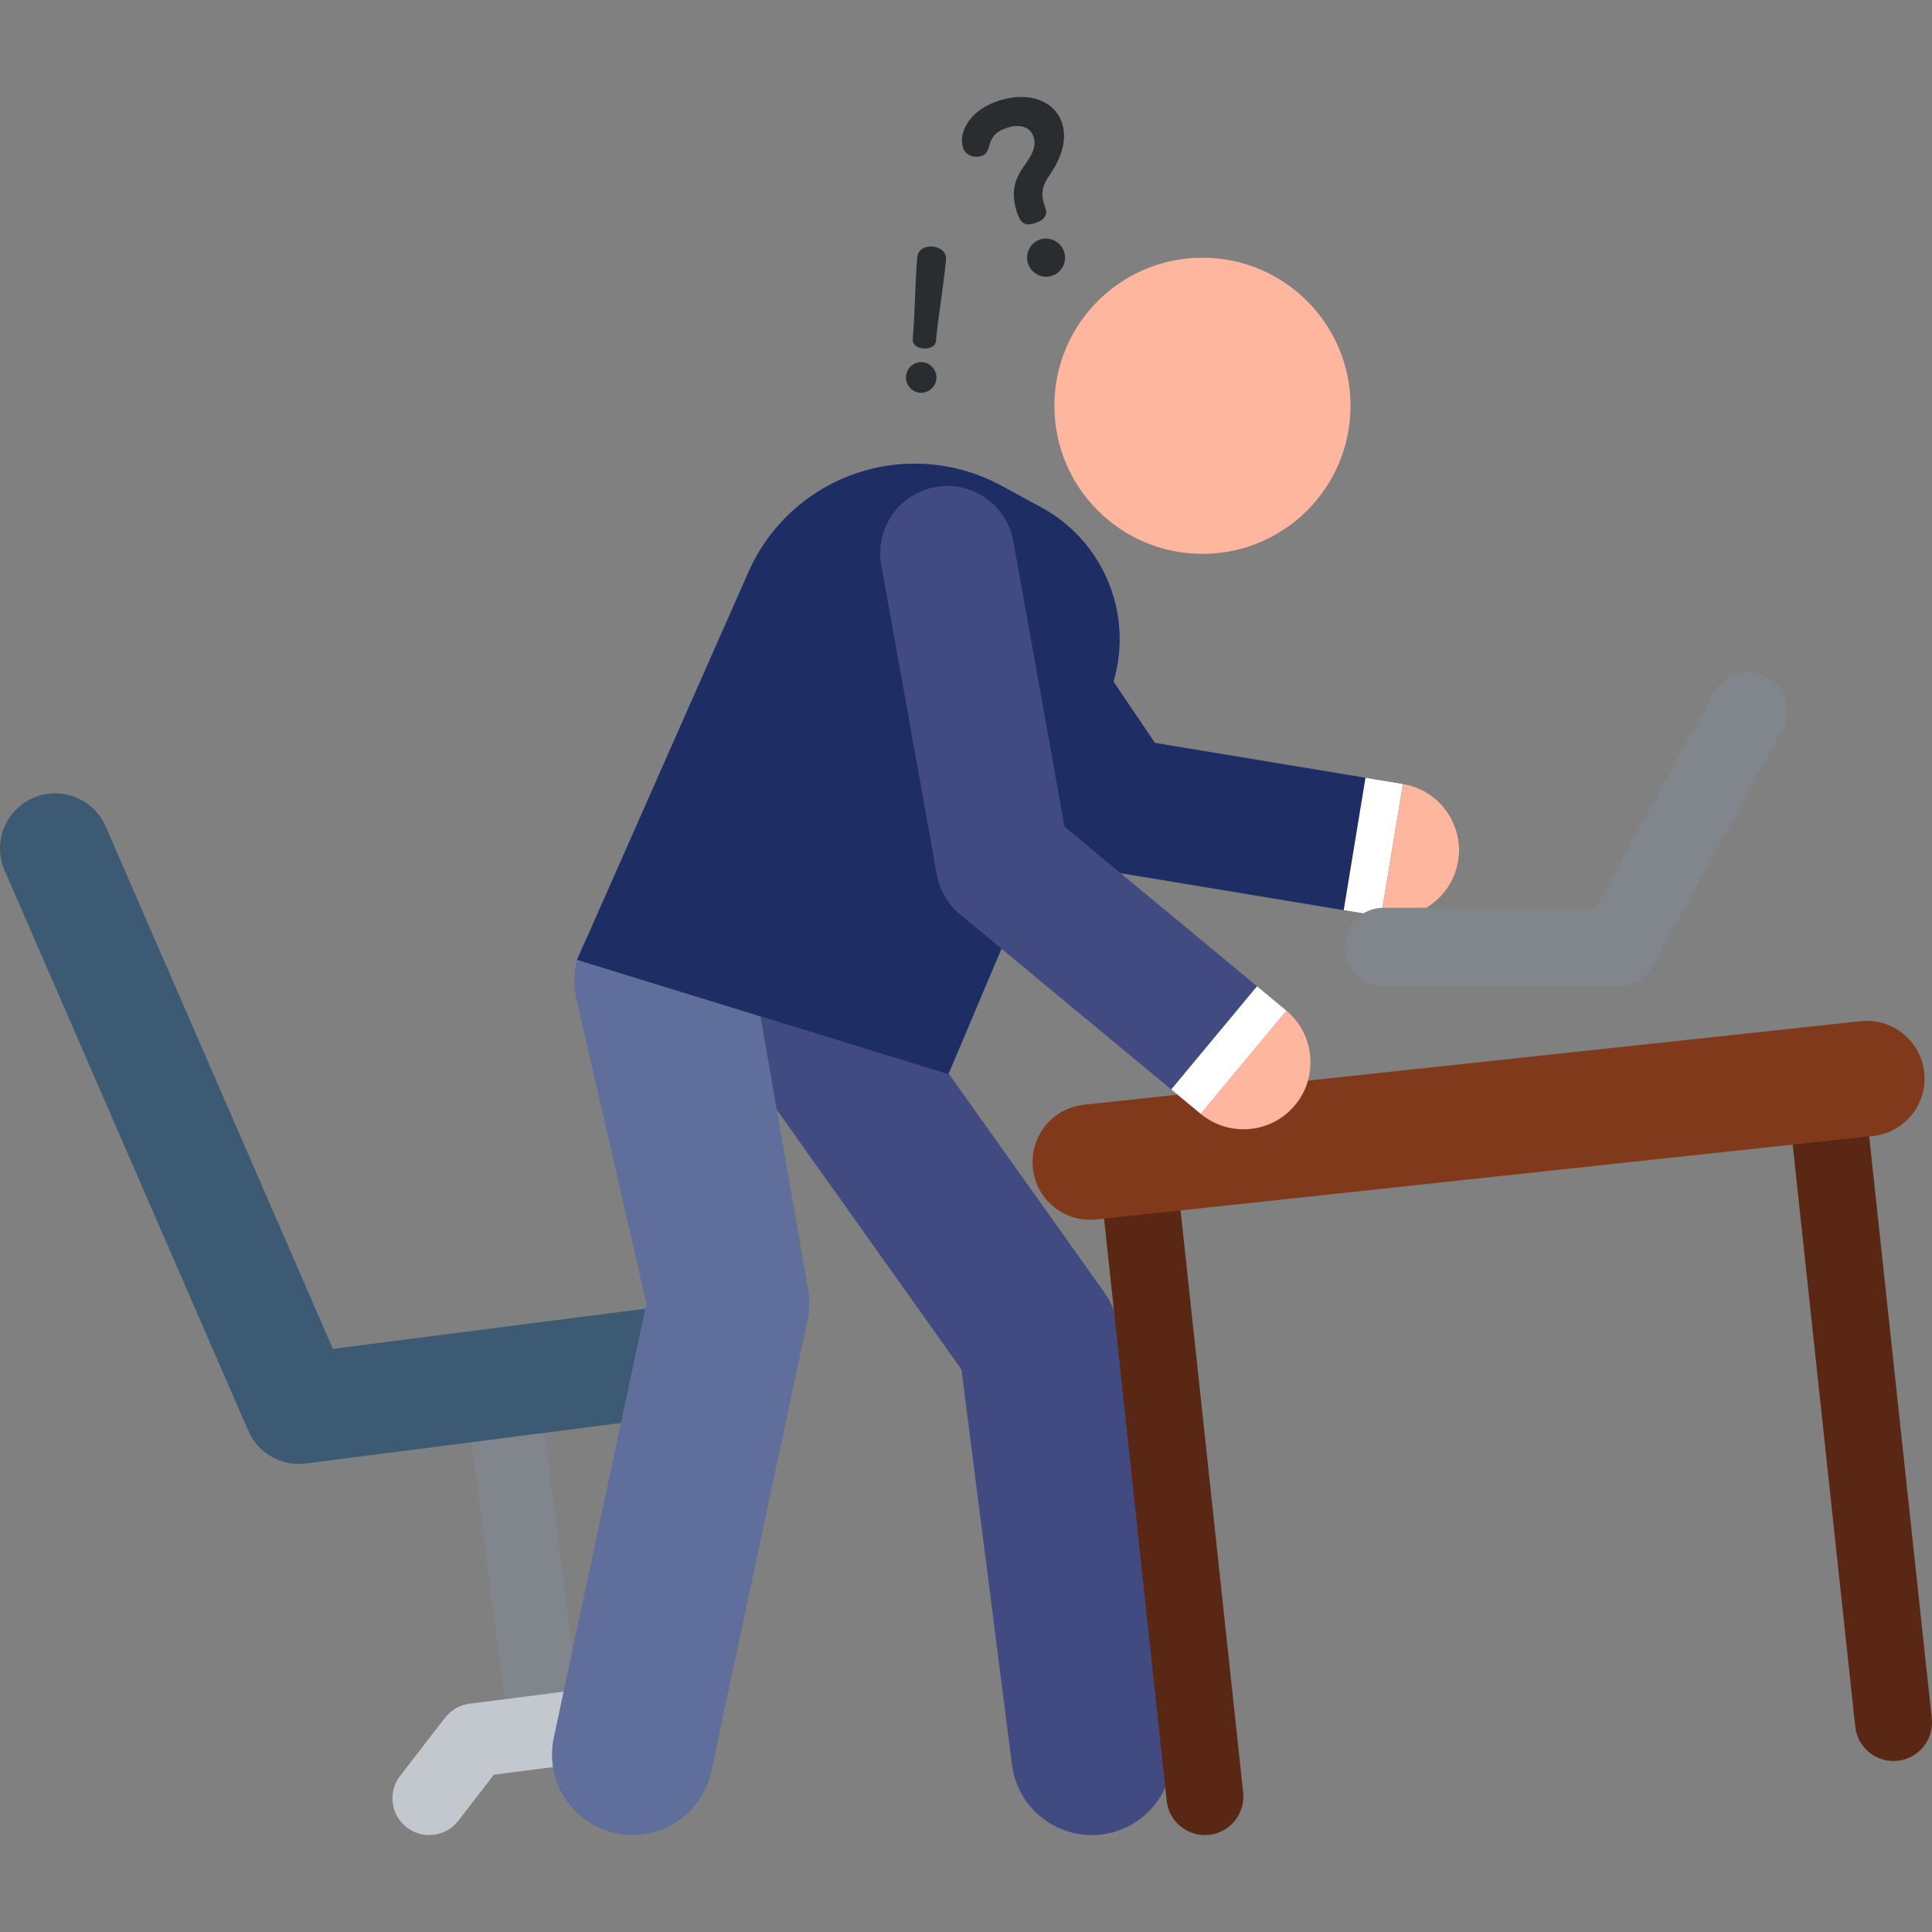 <?xml version="1.0" encoding="iso-8859-1"?>
<!-- Generator: Adobe Illustrator 19.0.0, SVG Export Plug-In . SVG Version: 6.00 Build 0)  -->
<svg version="1.1" id="Capa_1" xmlns="http://www.w3.org/2000/svg" xmlns:xlink="http://www.w3.org/1999/xlink" x="0px" y="0px"
	 viewBox="0 0 512 512" style="enable-background:new 0 0 512 512;" xml:space="preserve">
<rect x="0" y="0" width="512" height="512" fill="#808080" stroke="none"/>
<path style="fill:#414B82;" d="M289.315,486.312c-10.579,0-19.761-7.863-21.136-18.634l-13.385-104.761l-63.014-88.611
	c-6.854-9.584-4.642-22.912,4.944-29.766c9.583-6.854,22.912-4.642,29.766,4.944l66.141,92.985c2.053,2.871,3.362,6.206,3.809,9.707
	l14.066,110.094c1.494,11.689-6.772,22.374-18.46,23.869C291.129,486.255,290.217,486.312,289.315,486.312z"/>
<path style="fill:#80868C;" d="M145.18,462.968c-5.335,0.685-10.214-3.083-10.9-8.418l-10.421-81.126
	c-0.685-5.335,3.084-10.214,8.419-10.899s10.214,3.083,10.9,8.418l10.421,81.126C154.283,457.402,150.514,462.282,145.18,462.968z"
	/>
<path style="fill:#C2C8CE;" d="M179.298,477.971c-2.472,0.318-5.065-0.308-7.193-1.951l-12.218-9.436l-29,3.725l-9.436,12.218
	c-3.287,4.257-9.403,5.042-13.659,1.755c-4.257-3.287-5.042-9.403-1.755-13.659l11.902-15.41c1.579-2.044,3.905-3.377,6.466-3.706
	l37.002-4.754c2.561-0.329,5.15,0.373,7.193,1.951l15.41,11.902c4.257,3.287,5.042,9.403,1.755,13.659
	C184.121,476.393,181.771,477.654,179.298,477.971z"/>
<path style="fill:#3C5A73;" d="M209.675,356.583c1.028,8.002-4.626,15.322-12.628,16.35l-115.992,14.9
	c-6.446,0.828-12.665-2.702-15.257-8.663L1.216,230.668c-3.217-7.398,0.172-16.004,7.57-19.221
	c7.403-3.219,16.004,0.173,19.221,7.57l60.21,138.442l105.111-13.502C201.328,342.928,208.648,348.582,209.675,356.583z"/>
<path style="fill:#5F6E9B;" d="M275.972,134.476l-10.576-5.751c-11.817-6.426-25.783-7.615-38.516-3.278
	s-23.07,13.803-28.508,26.106l-42.814,96.864c-1.172,1.832-2.063,3.841-2.634,5.959l0,0l0,0c-0.88,3.265-0.997,6.786-0.186,10.311
	l18.564,80.754l-24.54,115.08c-2.457,11.524,4.893,22.859,16.418,25.317c1.501,0.32,2.996,0.474,4.471,0.474
	c9.852,0,18.708-6.866,20.845-16.89l25.525-119.703c0.65-3.045,0.625-6.195-0.073-9.23l-12.415-71.131l49.787,15.344l42.255-99.862
	C301.536,166.024,293.921,144.238,275.972,134.476z"/>
<path style="fill:#592713;" d="M502.892,466.63c-5.6,0.602-10.627-3.449-11.229-9.048l-17.132-159.316l-162.21,17.443
	l17.132,159.316c0.602,5.6-3.449,10.626-9.049,11.228c-5.599,0.602-10.627-3.449-11.229-9.048l-18.222-169.454
	c-0.602-5.6,3.449-10.626,9.049-11.228L482.49,276.9c5.599-0.602,10.627,3.449,11.229,9.048l18.222,169.454
	C512.543,461,508.492,466.027,502.892,466.63z"/>
<path style="fill:#80391B;" d="M496.366,301.045l-205.806,22.131c-8.399,0.903-15.94-5.174-16.842-13.572
	c-0.903-8.399,5.174-15.94,13.572-16.842l205.806-22.131c8.399-0.903,15.94,5.174,16.842,13.572
	C510.842,292.601,504.766,300.142,496.366,301.045z"/>
<path style="fill:#1E2D64;" d="M371.218,242.93c-1.697,0.223-3.453,0.203-5.229-0.091l-73.278-12.136
	c-4.818-0.798-9.096-3.543-11.829-7.59l-44.734-66.237c-5.496-8.138-3.354-19.19,4.784-24.685
	c8.136-5.497,19.189-3.355,24.685,4.784l40.452,59.897l65.731,10.886c9.687,1.605,16.24,10.758,14.636,20.445
	C385.126,236.116,378.778,241.937,371.218,242.93z"/>
<path style="fill:#FFB69E;" d="M371.8,207.758l-5.81,35.082c9.7,1.607,18.845-4.962,20.446-14.636
	C388.04,218.516,381.487,209.362,371.8,207.758z"/>
<path style="fill:#1E2D64;" d="M251.319,284.702l-98.395-30.325l45.449-102.824c5.438-12.303,15.776-21.769,28.508-26.106
	c12.733-4.337,26.699-3.148,38.516,3.278l10.576,5.751c17.949,9.76,25.563,31.548,17.601,50.363L251.319,284.702z"/>
<circle style="fill:#FFB69E;" cx="318.664" cy="107.542" r="39.239"/>
<g>
	<path style="fill:#292D30;" d="M278.119,46.449c-2.591,3.794-2.055,5.694-1.018,8.956c0.379,1.191,0.191,2.77-2.882,3.748
		c-2.571,0.818-3.748,0.156-4.786-3.104c-1.716-5.394-0.15-8.722,1.17-10.869c1.51-2.414,4.404-5.476,3.326-8.862
		c-0.917-2.884-3.864-3.466-6.999-2.468c-6.395,2.035-3.48,6.425-6.866,7.502c-1.693,0.539-4.121,0.067-4.9-2.377
		c-1.078-3.387,1.215-9.639,9.679-12.333c8.027-2.554,14.773,0.203,16.648,6.097C283.366,38.633,279.394,44.594,278.119,46.449z
		 M282.023,66.752c0.818,2.571-0.596,5.507-3.292,6.363c-2.697,0.858-5.485-0.741-6.302-3.311c-0.837-2.634,0.597-5.508,3.231-6.345
		C278.292,62.622,281.185,64.118,282.023,66.752z"/>
	<path style="fill:#292D30;" d="M248.153,100.395c-0.192,2.154-2.201,3.883-4.356,3.69c-2.313-0.206-3.878-2.253-3.686-4.408
		c0.197-2.207,2.094-3.893,4.408-3.686C246.673,96.184,248.35,98.188,248.153,100.395z M248.045,90.319
		c-0.145,1.63-1.993,2.153-3.255,2.04c-1.682-0.15-3.04-0.961-2.894-2.589c0.559-6.254,0.625-15.307,1.184-21.562
		c0.183-2.05,1.968-3.055,4.123-2.863c2.05,0.183,3.682,1.494,3.499,3.543C250.141,75.144,248.603,84.066,248.045,90.319z"/>
</g>
<path style="fill:#414B82;" d="M329.527,299.274c-3.998,0-8.019-1.342-11.337-4.092l-63.776-52.867
	c-3.232-2.679-5.413-6.416-6.153-10.549l-14.717-82.054c-1.734-9.665,4.696-18.906,14.362-20.639
	c9.661-1.733,18.907,4.696,20.639,14.362l13.569,75.654l58.77,48.718c7.561,6.266,8.609,17.475,2.342,25.035
	C339.708,297.081,334.637,299.274,329.527,299.274z"/>
<path style="fill:#FFB69E;" d="M340.883,267.804l-22.693,27.377c7.568,6.274,18.775,5.21,25.035-2.341
	C349.492,285.28,348.443,274.072,340.883,267.804z"/>
<g>
	<path style="fill:#FFFFFF;" d="M310.391,288.717l7.799,6.464l22.712-27.359c-0.007-0.006-0.012-0.012-0.019-0.017l-7.761-6.434
		L310.391,288.717z"/>
	<polygon style="fill:#FFFFFF;" points="356.098,241.201 365.989,242.839 371.8,207.758 361.868,206.113 	"/>
</g>
<path style="fill:#80868C;" d="M429.013,261.301h-62.359c-5.726,0-10.368-4.642-10.368-10.367s4.642-10.367,10.368-10.367h56.217
	l31.262-57.061c2.751-5.021,9.052-6.863,14.073-4.111c5.022,2.751,6.863,9.052,4.112,14.073l-34.212,62.446
	C436.286,259.237,432.8,261.301,429.013,261.301z"/>
<g>
</g>
<g>
</g>
<g>
</g>
<g>
</g>
<g>
</g>
<g>
</g>
<g>
</g>
<g>
</g>
<g>
</g>
<g>
</g>
<g>
</g>
<g>
</g>
<g>
</g>
<g>
</g>
<g>
</g>
</svg>
